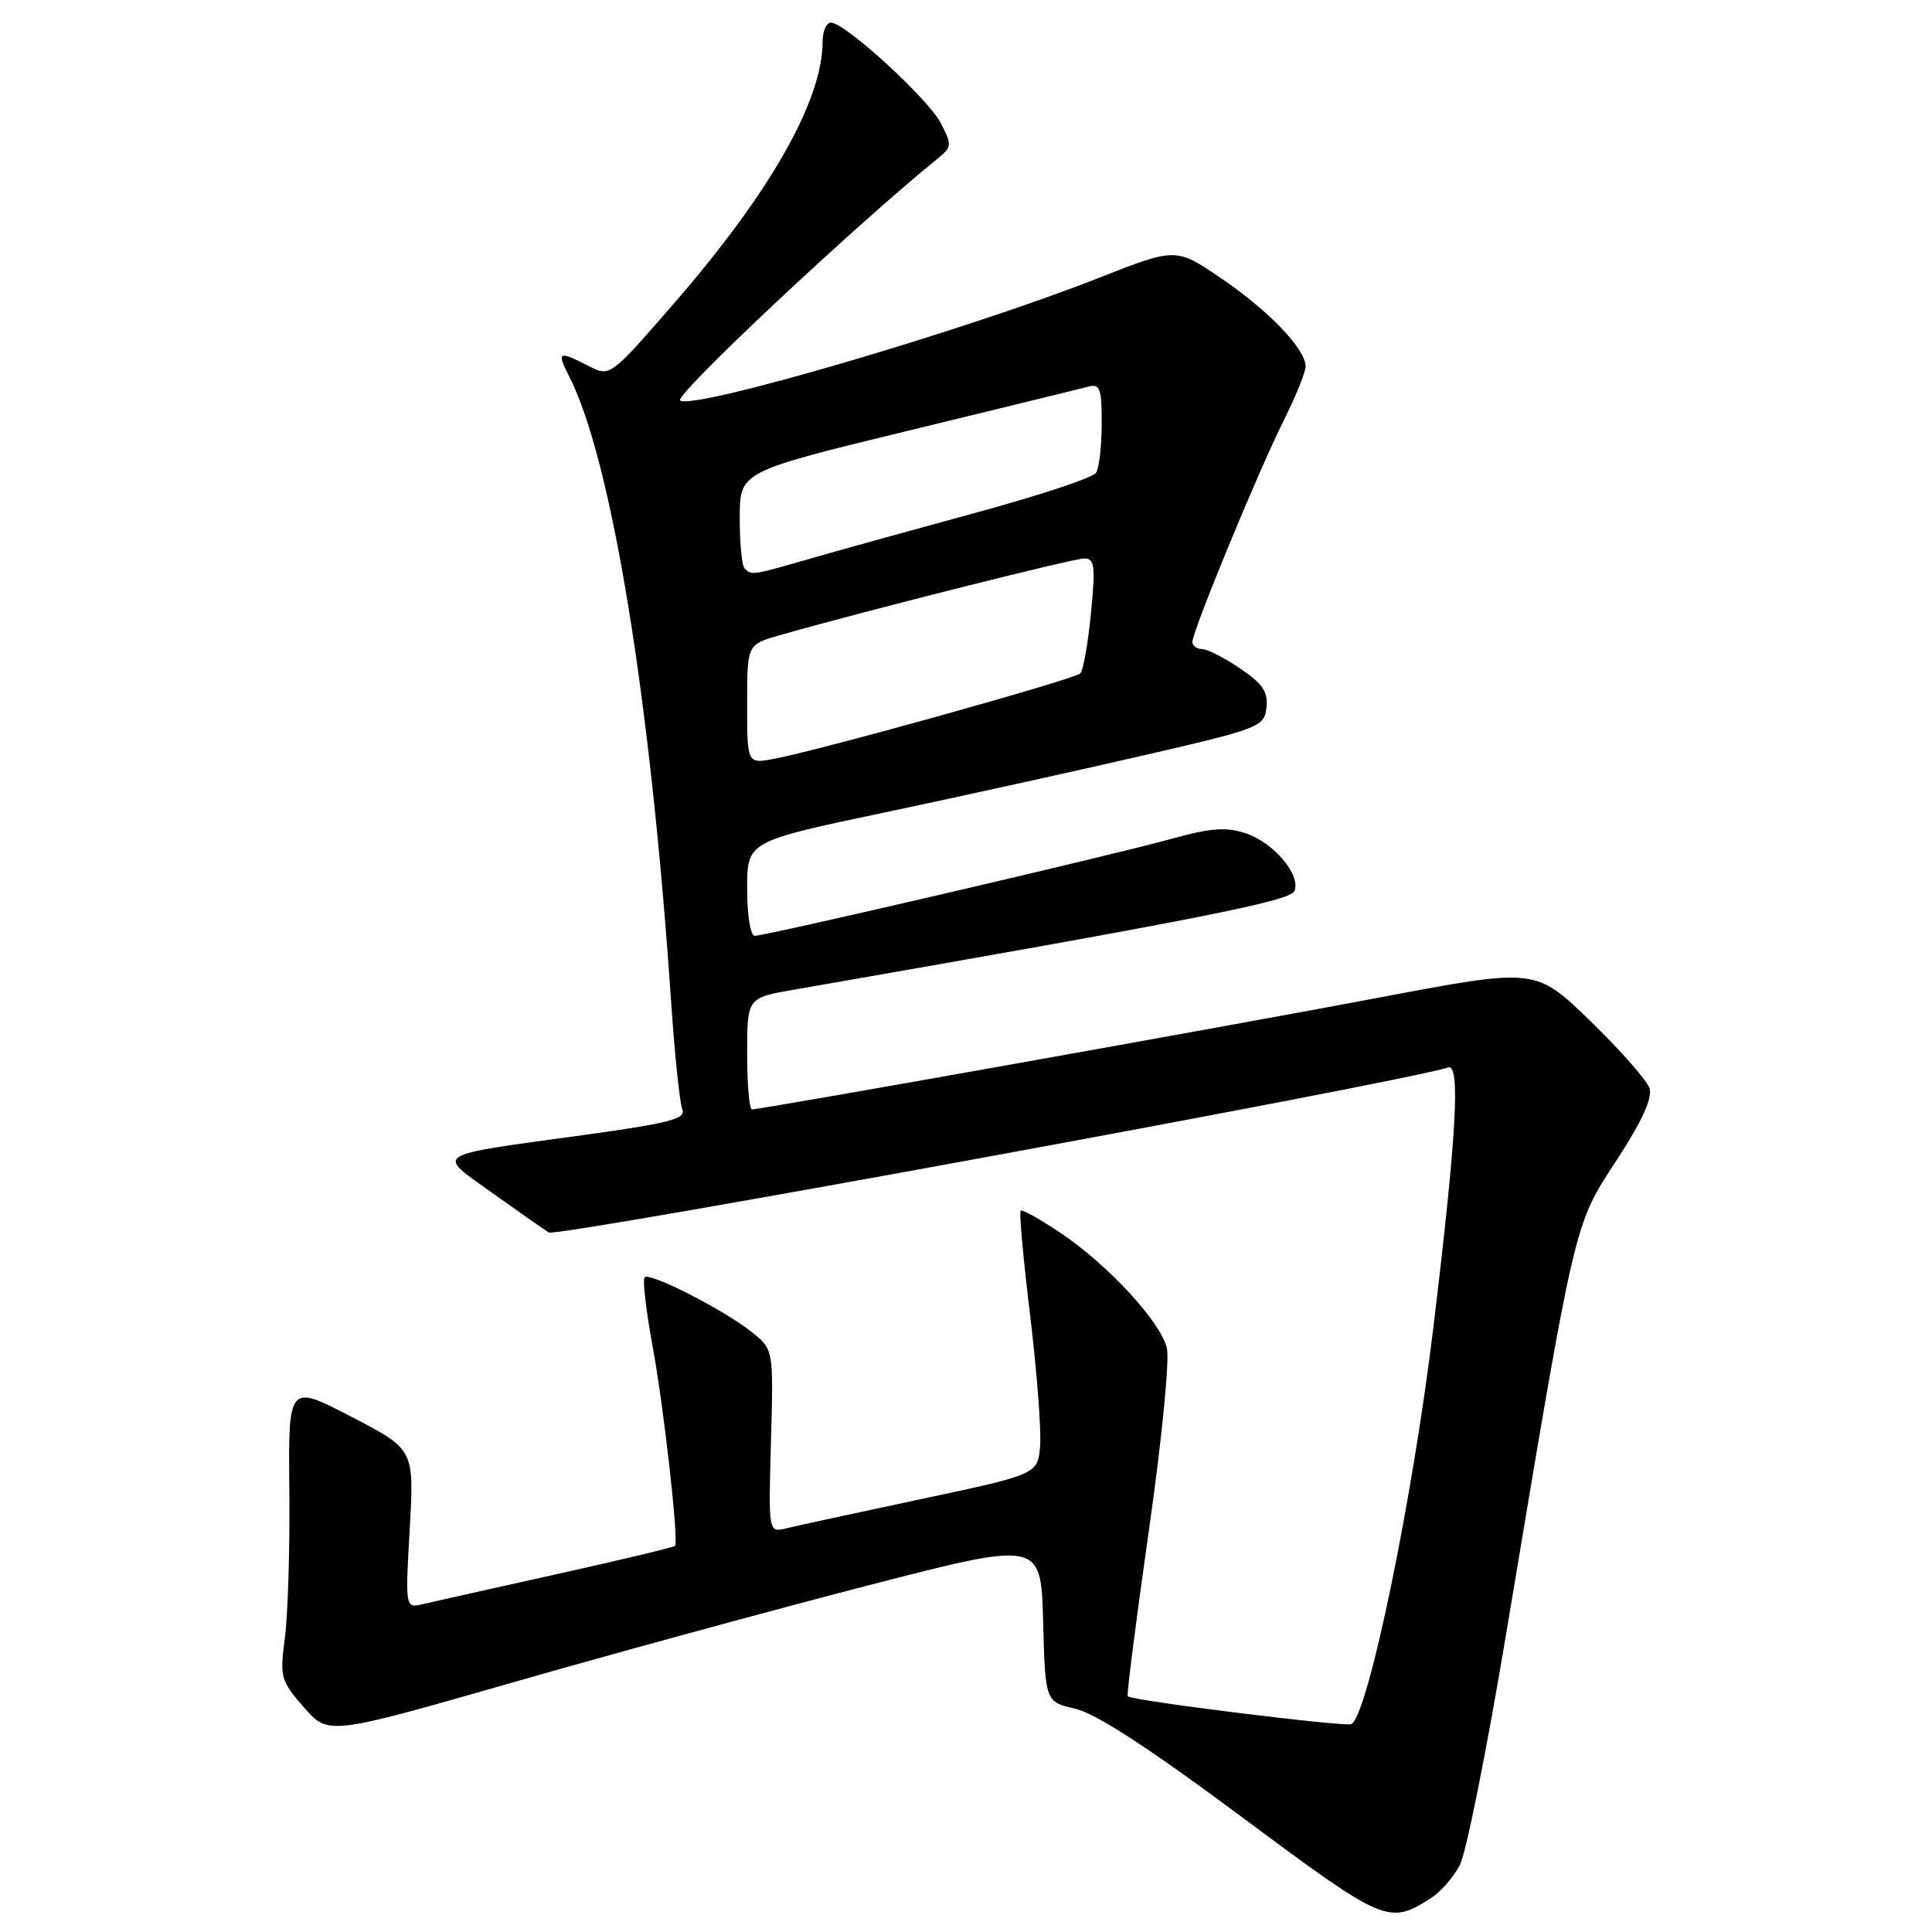 <?xml version="1.0" encoding="UTF-8" standalone="no"?>
<!DOCTYPE svg PUBLIC "-//W3C//DTD SVG 1.1//EN" "http://www.w3.org/Graphics/SVG/1.1/DTD/svg11.dtd" >
<svg xmlns="http://www.w3.org/2000/svg" xmlns:xlink="http://www.w3.org/1999/xlink" version="1.1" viewBox="0 0 256 256">
 <g >
 <path fill="currentColor"
d=" M 189.73 251.42 C 190.96 250.63 192.63 248.68 193.45 247.10 C 194.27 245.51 197.00 231.90 199.51 216.86 C 208.81 161.19 208.50 162.49 214.16 153.81 C 217.56 148.60 218.98 145.50 218.57 144.21 C 218.23 143.16 214.70 139.14 210.72 135.28 C 203.48 128.26 203.48 128.26 182.99 132.14 C 162.89 135.95 100.91 147.00 99.64 147.00 C 99.29 147.00 99.00 143.67 99.00 139.61 C 99.00 132.21 99.00 132.21 105.25 131.13 C 158.46 121.87 171.02 119.40 171.53 118.06 C 172.36 115.89 168.77 111.65 165.05 110.41 C 162.45 109.55 160.43 109.71 155.14 111.17 C 147.42 113.32 101.51 124.00 100.01 124.00 C 99.44 124.00 99.00 121.31 99.00 117.75 C 99.00 111.49 99.00 111.49 117.25 107.65 C 127.29 105.53 142.70 102.13 151.50 100.10 C 166.92 96.54 167.51 96.31 167.81 93.78 C 168.05 91.69 167.34 90.62 164.33 88.58 C 162.24 87.16 159.97 86.00 159.27 86.00 C 158.57 86.00 158.00 85.57 158.00 85.05 C 158.00 83.61 166.79 62.31 170.10 55.72 C 171.69 52.54 173.00 49.31 173.00 48.55 C 173.00 46.25 168.10 41.15 161.77 36.85 C 155.82 32.80 155.82 32.80 145.53 36.85 C 127.78 43.83 92.09 54.29 90.12 53.08 C 89.20 52.51 113.17 29.99 124.33 20.94 C 126.13 19.48 126.15 19.19 124.67 16.33 C 122.99 13.08 111.98 3.00 110.11 3.00 C 109.50 3.00 109.00 4.14 109.00 5.52 C 109.00 13.30 102.05 25.54 89.28 40.23 C 80.83 49.96 80.83 49.96 77.96 48.48 C 74.03 46.45 73.74 46.59 75.36 49.75 C 81.00 60.71 86.18 92.33 88.91 132.50 C 89.39 139.65 90.07 146.18 90.41 147.01 C 90.92 148.26 88.69 148.83 77.31 150.40 C 57.01 153.19 57.76 152.72 65.16 158.02 C 68.60 160.48 72.01 162.87 72.73 163.31 C 73.80 163.97 186.67 143.26 191.88 141.44 C 193.54 140.86 193.01 150.36 189.95 175.72 C 187.20 198.56 181.32 227.07 179.08 228.45 C 178.39 228.87 150.01 225.35 149.43 224.77 C 149.27 224.61 150.53 214.76 152.22 202.89 C 153.95 190.78 155.00 180.12 154.61 178.60 C 153.73 175.08 146.84 167.63 140.56 163.39 C 137.84 161.56 135.44 160.22 135.24 160.43 C 135.03 160.64 135.60 166.89 136.50 174.32 C 137.40 181.75 137.99 189.52 137.82 191.59 C 137.50 195.35 137.50 195.35 122.00 198.65 C 113.47 200.46 105.45 202.20 104.16 202.52 C 101.82 203.08 101.82 203.08 102.16 190.95 C 102.50 178.81 102.50 178.81 99.58 176.48 C 95.91 173.56 86.11 168.55 85.42 169.25 C 85.13 169.54 85.59 173.54 86.43 178.14 C 87.96 186.42 89.96 204.19 89.44 204.83 C 89.29 205.02 82.27 206.70 73.83 208.57 C 65.40 210.44 57.42 212.23 56.10 212.54 C 53.69 213.12 53.69 213.12 54.29 202.58 C 54.89 192.05 54.89 192.05 46.54 187.72 C 38.20 183.39 38.20 183.39 38.34 197.44 C 38.42 205.17 38.15 213.97 37.75 217.00 C 37.06 222.24 37.18 222.68 40.26 226.22 C 43.50 229.94 43.50 229.94 67.84 222.96 C 81.22 219.12 102.47 213.32 115.05 210.07 C 137.93 204.17 137.93 204.17 138.22 214.84 C 138.50 225.50 138.50 225.50 142.50 226.42 C 145.21 227.05 152.28 231.64 164.49 240.72 C 183.58 254.92 184.03 255.11 189.73 251.42 Z  M 99.00 93.32 C 99.00 85.41 99.00 85.41 103.25 84.19 C 113.47 81.24 142.18 74.00 143.65 74.00 C 145.05 74.00 145.17 74.96 144.56 81.25 C 144.17 85.24 143.54 88.83 143.15 89.23 C 142.40 90.00 108.69 99.40 102.57 100.55 C 99.00 101.22 99.00 101.22 99.00 93.32 Z  M 98.67 75.33 C 98.30 74.97 98.01 71.93 98.02 68.58 C 98.03 62.50 98.03 62.50 120.27 57.09 C 132.49 54.12 143.29 51.48 144.25 51.22 C 145.76 50.83 146.00 51.51 145.98 56.13 C 145.98 59.09 145.64 62.02 145.23 62.65 C 144.83 63.29 137.75 65.64 129.50 67.88 C 121.25 70.13 111.35 72.87 107.50 73.98 C 99.65 76.25 99.59 76.26 98.67 75.33 Z "/>
</g>
</svg>